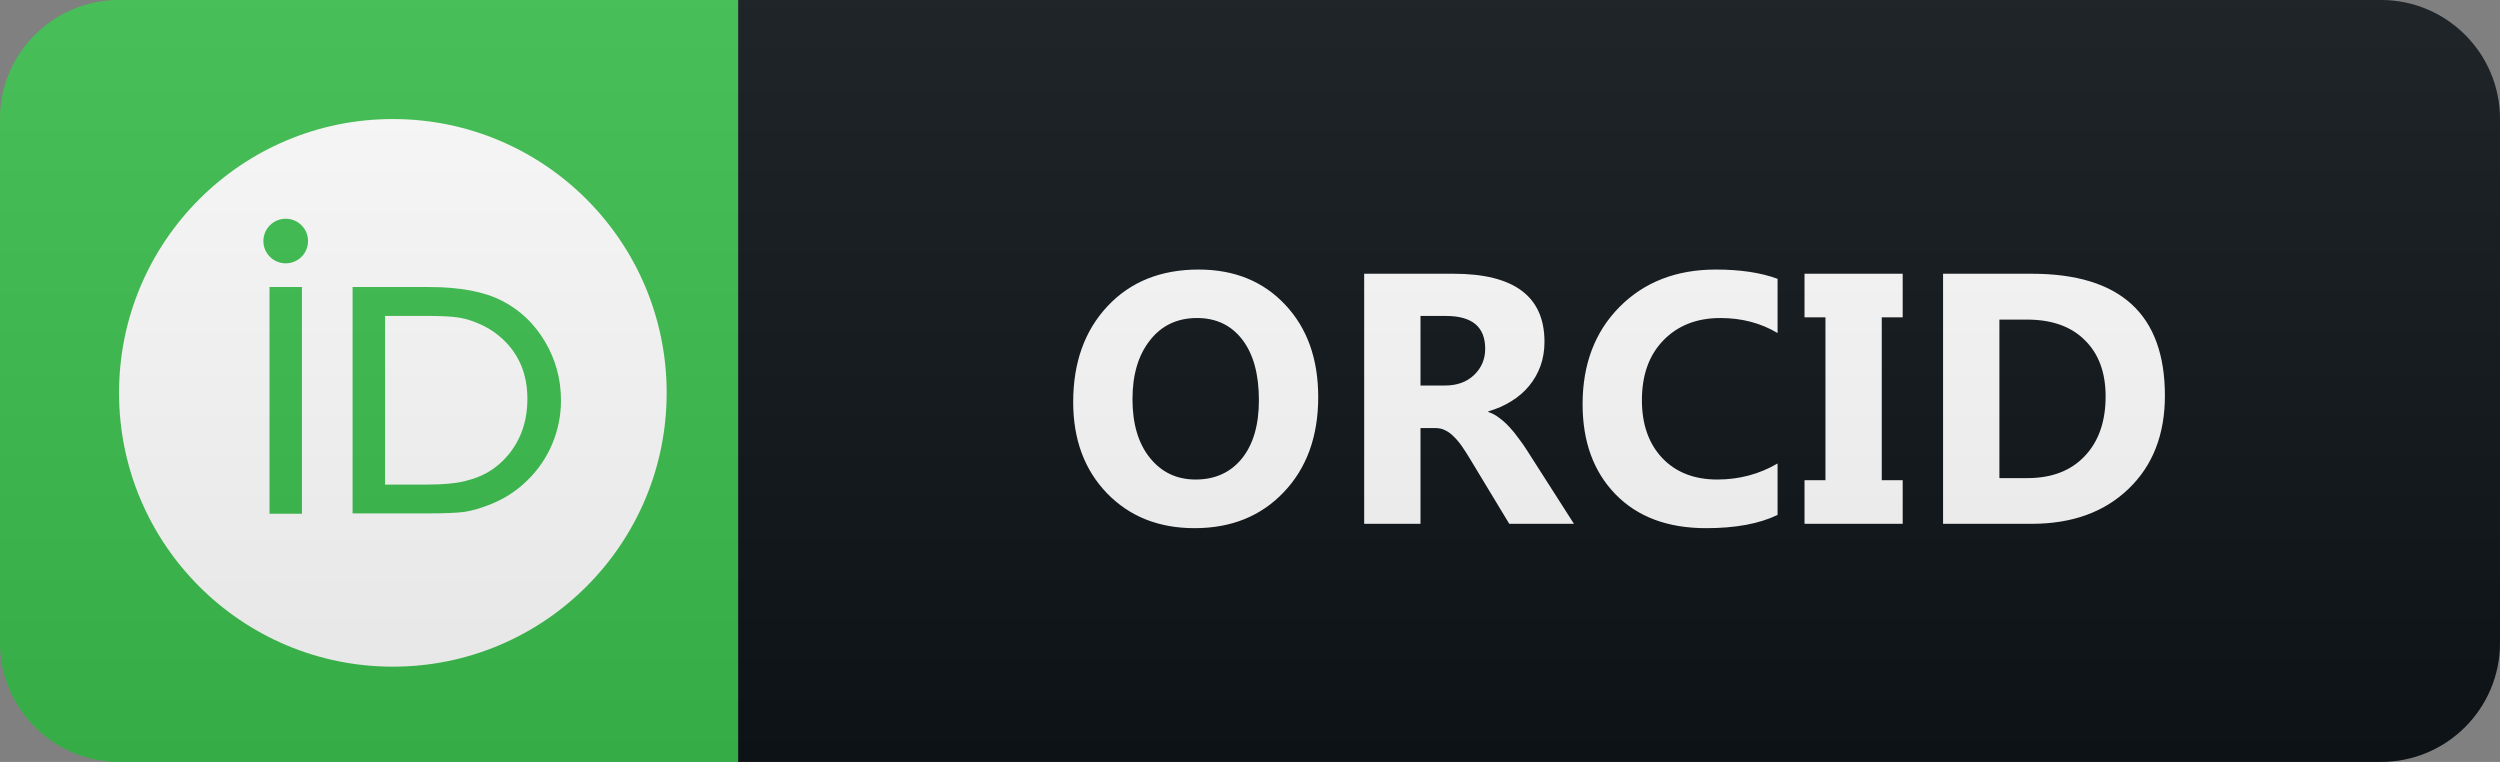 <svg width="105" height="32" viewBox="0 0 105 32" fill="none" xmlns="http://www.w3.org/2000/svg">
<rect x="0" y="0" width="105" height="32" fill="#808080" stroke="none"/>
<path d="M100 0H31V32H100C102.761 32 105 29.761 105 27V5C105 2.239 102.761 0 100 0Z" fill="#0F1418"/>
<path d="M31 0H5C2.239 0 0 2.239 0 5V27C0 29.761 2.239 32 5 32H31V0Z" fill="#3CC04E"/>
<path d="M20.238 13.65C19.908 13.496 19.595 13.392 19.299 13.343C19.004 13.293 18.531 13.268 17.875 13.268H16.173V20.352H17.918C18.599 20.352 19.128 20.305 19.505 20.212C19.883 20.119 20.197 20.002 20.449 19.858C20.701 19.715 20.932 19.54 21.142 19.33C21.814 18.648 22.15 17.787 22.15 16.746C22.15 15.724 21.805 14.889 21.114 14.243C20.859 14.004 20.566 13.805 20.238 13.65V13.65ZM16.5 5C10.148 5 5 10.149 5 16.5C5 22.851 10.148 28 16.5 28C22.852 28 28 22.851 28 16.5C28 10.149 22.852 5 16.5 5ZM12.682 21.578H11.319V12.055H12.682V21.578ZM12 11.06C11.483 11.06 11.062 10.643 11.062 10.123C11.062 9.608 11.482 9.187 12 9.187C12.518 9.187 12.938 9.607 12.938 10.123C12.937 10.644 12.518 11.06 12 11.06ZM23.193 18.647C22.948 19.228 22.598 19.74 22.143 20.181C21.68 20.637 21.141 20.978 20.527 21.21C20.168 21.35 19.839 21.445 19.539 21.494C19.238 21.541 18.666 21.564 17.82 21.564H14.808V12.055H18.018C19.315 12.055 20.338 12.248 21.093 12.637C21.848 13.025 22.447 13.598 22.892 14.351C23.338 15.106 23.561 15.929 23.561 16.818C23.562 17.456 23.437 18.066 23.193 18.647H23.193Z" fill="white"/>
<path d="M50.172 22.183C48.668 22.183 47.442 21.695 46.495 20.718C45.548 19.737 45.074 18.46 45.074 16.888C45.074 15.227 45.555 13.885 46.517 12.859C47.479 11.834 48.753 11.321 50.34 11.321C51.839 11.321 53.05 11.812 53.973 12.793C54.901 13.775 55.365 15.069 55.365 16.675C55.365 18.326 54.884 19.656 53.922 20.667C52.965 21.678 51.715 22.183 50.172 22.183ZM50.274 13.357C49.444 13.357 48.785 13.67 48.297 14.295C47.809 14.915 47.564 15.738 47.564 16.763C47.564 17.803 47.809 18.626 48.297 19.231C48.785 19.837 49.425 20.14 50.216 20.14C51.031 20.14 51.678 19.847 52.157 19.261C52.635 18.67 52.874 17.852 52.874 16.807C52.874 15.718 52.642 14.871 52.179 14.266C51.715 13.66 51.08 13.357 50.274 13.357ZM66.106 22H63.389L61.755 19.297C61.633 19.092 61.516 18.909 61.404 18.748C61.292 18.587 61.177 18.45 61.06 18.338C60.947 18.221 60.828 18.133 60.701 18.074C60.579 18.011 60.444 17.979 60.298 17.979H59.661V22H57.295V11.497H61.045C63.594 11.497 64.868 12.449 64.868 14.354C64.868 14.72 64.812 15.059 64.7 15.372C64.588 15.679 64.429 15.957 64.224 16.206C64.019 16.456 63.77 16.67 63.477 16.851C63.189 17.032 62.866 17.173 62.51 17.276V17.305C62.666 17.354 62.818 17.435 62.964 17.547C63.111 17.654 63.252 17.781 63.389 17.928C63.526 18.074 63.655 18.233 63.777 18.404C63.904 18.57 64.019 18.733 64.121 18.895L66.106 22ZM59.661 13.27V16.192H60.686C61.194 16.192 61.602 16.045 61.909 15.752C62.222 15.455 62.378 15.086 62.378 14.646C62.378 13.729 61.829 13.27 60.73 13.27H59.661ZM74.658 21.627C73.891 21.998 72.89 22.183 71.655 22.183C70.043 22.183 68.776 21.709 67.853 20.762C66.931 19.815 66.469 18.553 66.469 16.976C66.469 15.296 66.987 13.934 68.022 12.889C69.062 11.844 70.41 11.321 72.065 11.321C73.09 11.321 73.955 11.451 74.658 11.71V13.987C73.955 13.567 73.154 13.357 72.255 13.357C71.269 13.357 70.473 13.668 69.868 14.288C69.262 14.908 68.96 15.748 68.96 16.807C68.96 17.823 69.245 18.633 69.816 19.239C70.388 19.839 71.157 20.14 72.124 20.14C73.046 20.14 73.891 19.915 74.658 19.466V21.627ZM79.913 11.497V13.328H79.034V20.169H79.913V22H75.79V20.169H76.669V13.328H75.79V11.497H79.913ZM81.609 22V11.497H85.33C89.061 11.497 90.926 13.204 90.926 16.617C90.926 18.252 90.416 19.559 89.395 20.535C88.379 21.512 87.025 22 85.33 22H81.609ZM83.975 13.423V20.081H85.147C86.172 20.081 86.976 19.773 87.557 19.158C88.143 18.543 88.436 17.706 88.436 16.646C88.436 15.645 88.145 14.859 87.564 14.288C86.988 13.711 86.177 13.423 85.132 13.423H83.975Z" fill="white"/>
<path d="M100 0H5C2.239 0 0 2.239 0 5V27C0 29.761 2.239 32 5 32H100C102.761 32 105 29.761 105 27V5C105 2.239 102.761 0 100 0Z" fill="url(#paint0_linear_22_9)"/>
<defs>
<linearGradient id="paint0_linear_22_9" x1="0" y1="0" x2="0" y2="32" gradientUnits="userSpaceOnUse">
<stop stop-color="#BBBBBB" stop-opacity="0.1"/>
<stop offset="1" stop-opacity="0.1"/>
</linearGradient>
</defs>
</svg>
